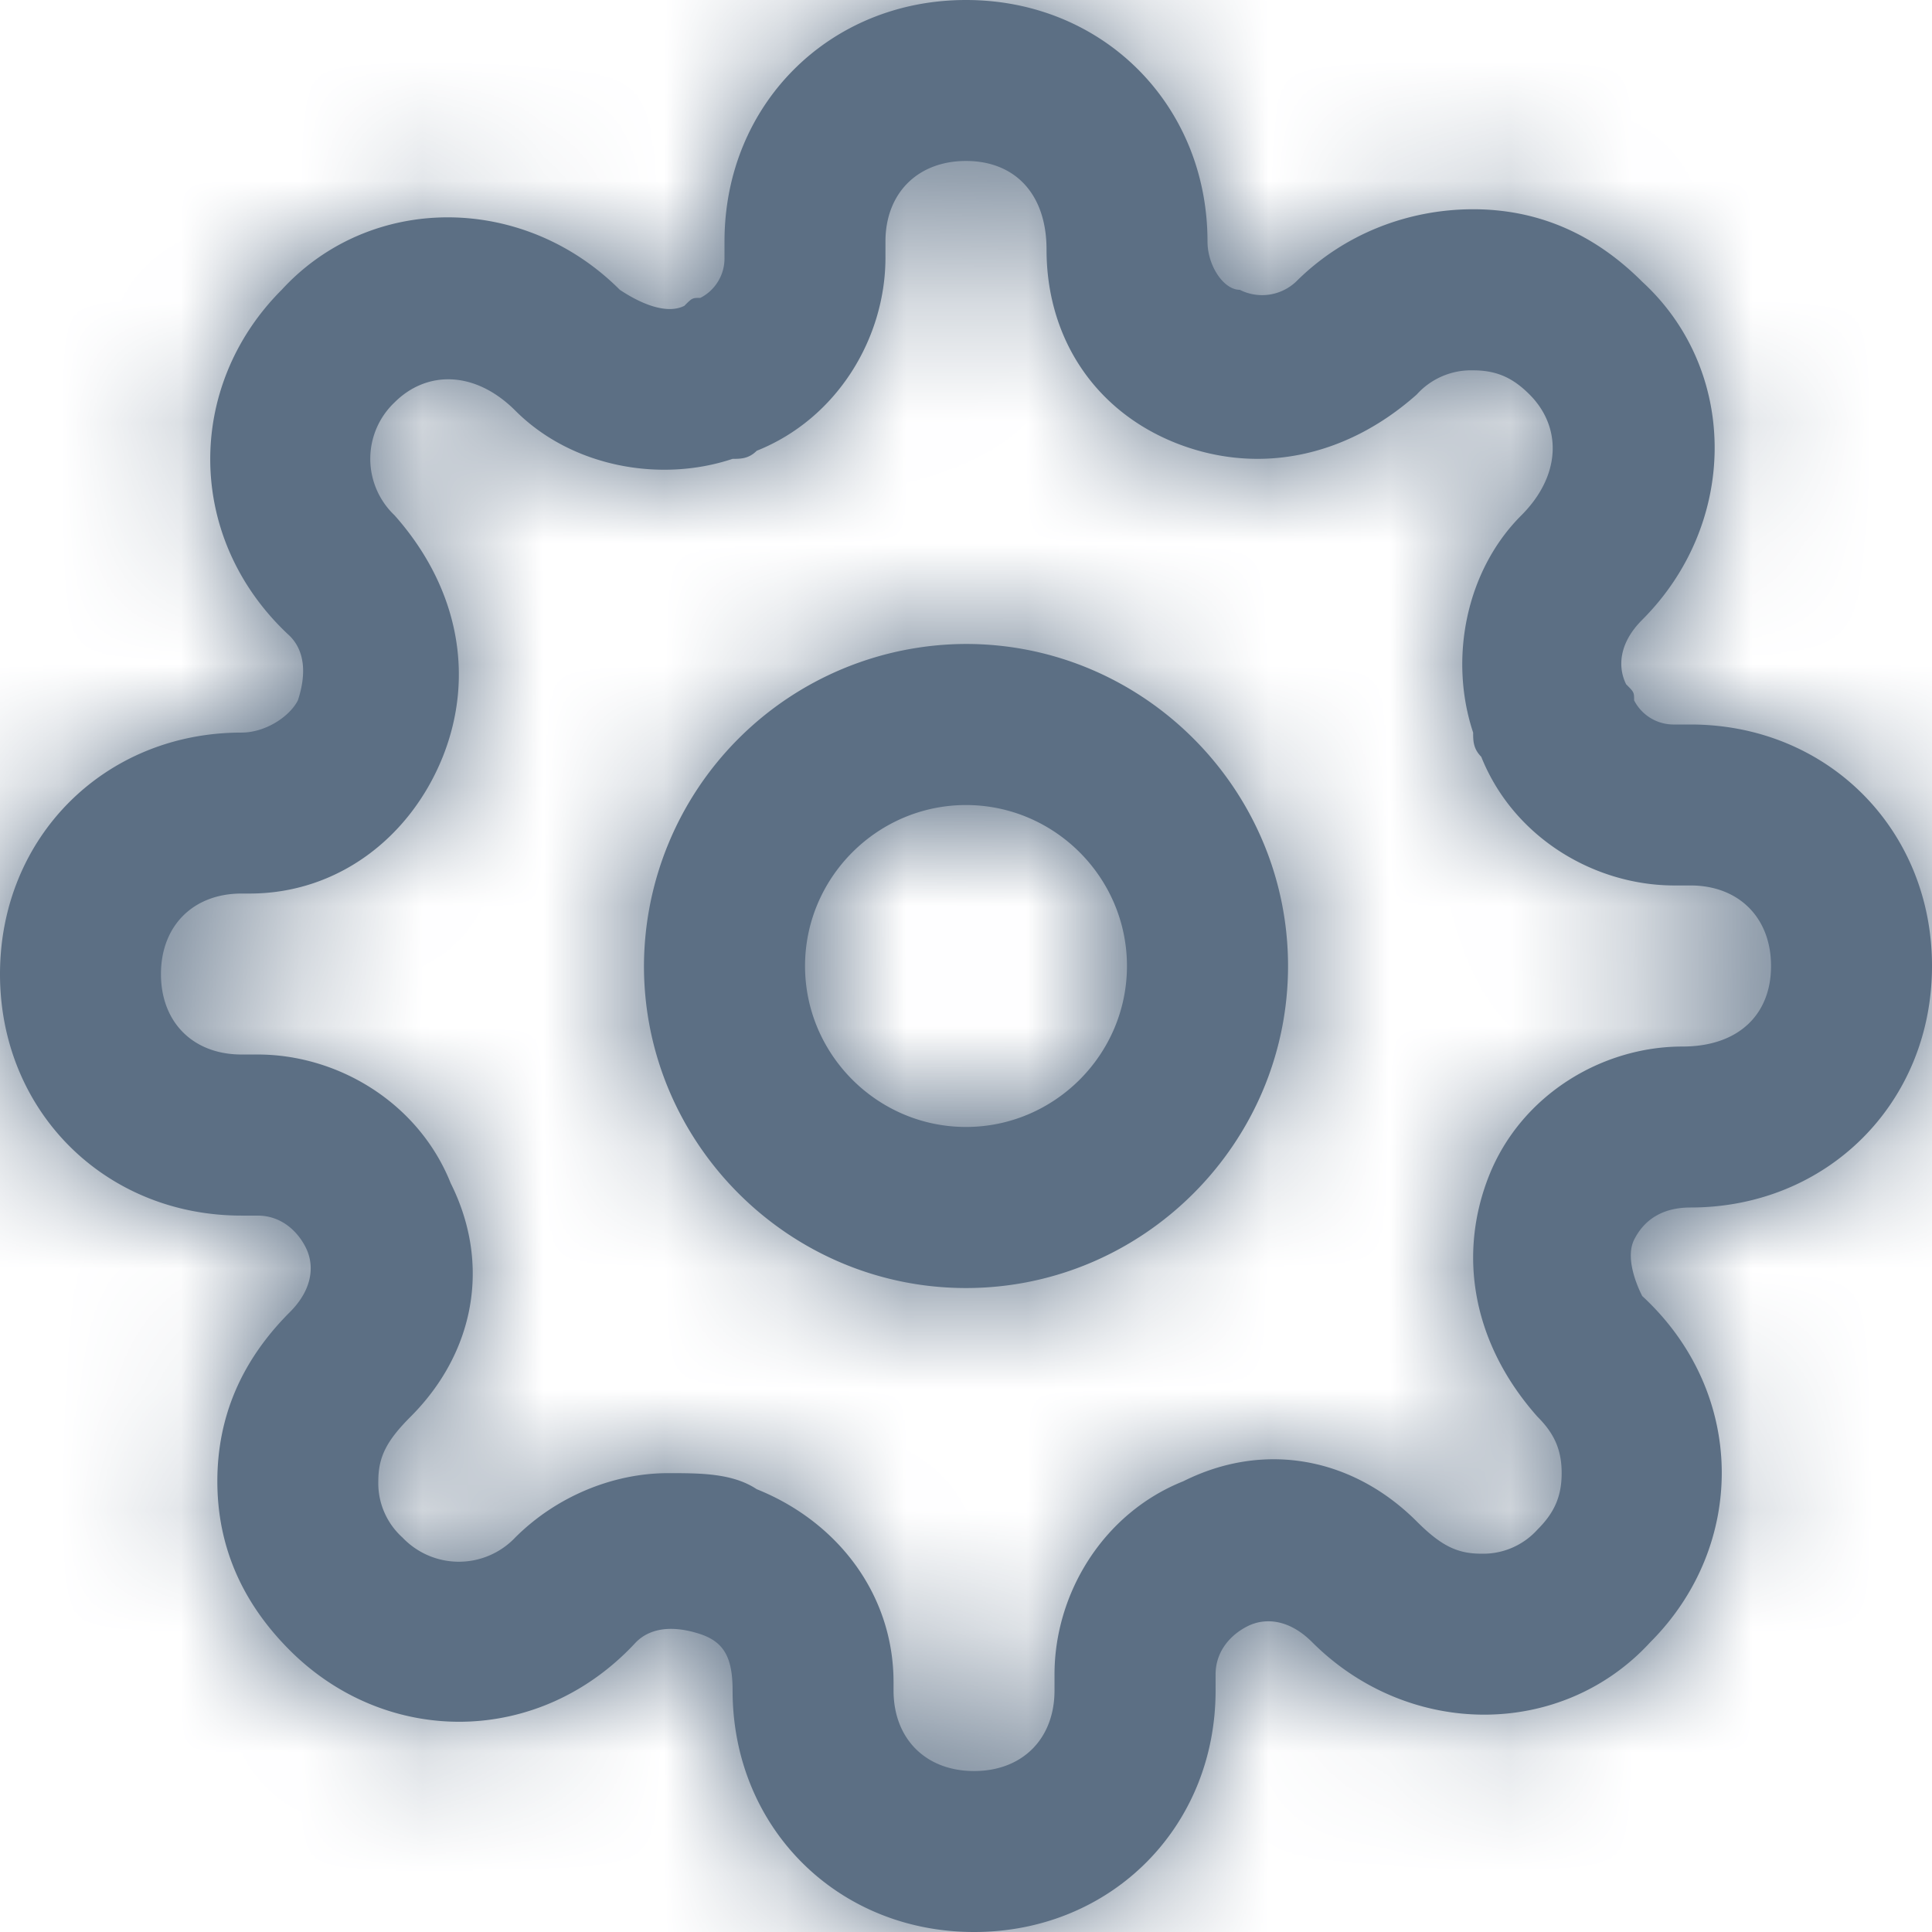 <svg xmlns="http://www.w3.org/2000/svg" xmlns:xlink="http://www.w3.org/1999/xlink" width="16" height="16" viewBox="0 0 16 16">
    <defs>
        <path id="a" d="M8 5.333A2.675 2.675 0 0 0 5.333 8c0 1.467 1.2 2.667 2.667 2.667 1.467 0 2.667-1.2 2.667-2.667 0-1.467-1.2-2.667-2.667-2.667zm0 4c-.733 0-1.333-.6-1.333-1.333S7.267 6.667 8 6.667s1.333.6 1.333 1.333S8.733 9.333 8 9.333zm5.533.934c.067-.134.2-.267.467-.267 1.133 0 2-.867 2-2s-.867-2-2-2h-.133a.367.367 0 0 1-.334-.2c0-.067 0-.067-.066-.133-.067-.134-.067-.334.133-.534.8-.8.8-2.066 0-2.8-.4-.4-.867-.6-1.4-.6-.533 0-1.067.2-1.467.6a.41.41 0 0 1-.466.067C10.133 2.4 10 2.2 10 2c0-1.133-.867-2-2-2S6 .867 6 2v.133a.367.367 0 0 1-.2.334c-.067 0-.067 0-.133.066-.134.067-.334 0-.534-.133-.8-.8-2.066-.8-2.8 0-.8.8-.8 2.067.067 2.867.133.133.133.333.067.533-.067.133-.267.267-.467.267-1.133 0-2 .866-2 2 0 1.133.867 2 2 2h.133c.2 0 .334.133.4.266.067.134.067.334-.133.534-.4.4-.6.866-.6 1.4 0 .533.2 1 .6 1.4.8.8 2.067.8 2.867-.067.133-.133.333-.133.533-.067.2.067.267.2.267.467 0 1.133.866 2 2 2 1.133 0 2-.867 2-2v-.133c0-.2.133-.334.266-.4.134-.067.334-.067.534.133.8.8 2.066.8 2.8 0 .8-.8.8-2.067-.067-2.867-.067-.133-.133-.333-.067-.466zm-1.2-.534c-.266.667-.133 1.4.4 2 .134.134.2.267.2.467s-.066.333-.2.467a.605.605 0 0 1-.466.2c-.2 0-.334-.067-.534-.267-.533-.533-1.266-.667-1.933-.333-.667.266-1.067.933-1.067 1.6V14c0 .4-.266.667-.666.667S7.4 14.4 7.4 14v-.067c0-.733-.467-1.333-1.133-1.6-.2-.133-.467-.133-.734-.133-.466 0-.933.2-1.266.533a.644.644 0 0 1-.934 0 .605.605 0 0 1-.2-.466c0-.2.067-.334.267-.534.533-.533.667-1.266.333-1.933-.266-.667-.933-1.067-1.6-1.067H2c-.4 0-.667-.266-.667-.666S1.6 7.4 2 7.4h.067c.733 0 1.333-.467 1.6-1.133.266-.667.133-1.4-.4-2a.644.644 0 0 1 0-.934c.266-.266.666-.266 1 .067.466.467 1.2.6 1.8.4.066 0 .133 0 .2-.067.666-.266 1.066-.933 1.066-1.6V2c0-.4.267-.667.667-.667s.667.267.667.734c0 .733.4 1.333 1.066 1.6.667.266 1.4.133 2-.4a.605.605 0 0 1 .467-.2c.2 0 .333.066.467.2.266.266.266.666-.067 1-.467.466-.6 1.2-.4 1.8 0 .066 0 .133.067.2.266.666.933 1.066 1.6 1.066H14c.4 0 .667.267.667.667s-.267.667-.734.667c-.666 0-1.333.4-1.6 1.066z"/>
    </defs>
    <g fill="none" fill-rule="evenodd">
        <path fill="none" d="M-203-24h407v484h-407z"/>
        <g>
            <mask id="b" fill="#fff">
                <use xlink:href="#a"/>
            </mask>
            <use fill="#5c6f84" fill-rule="nonzero" xlink:href="#a"/>
            <g fill="#5C6F84" mask="url(#b)">
                <path d="M0 0h16v16H0z"/>
            </g>
        </g>
    </g>
</svg>
